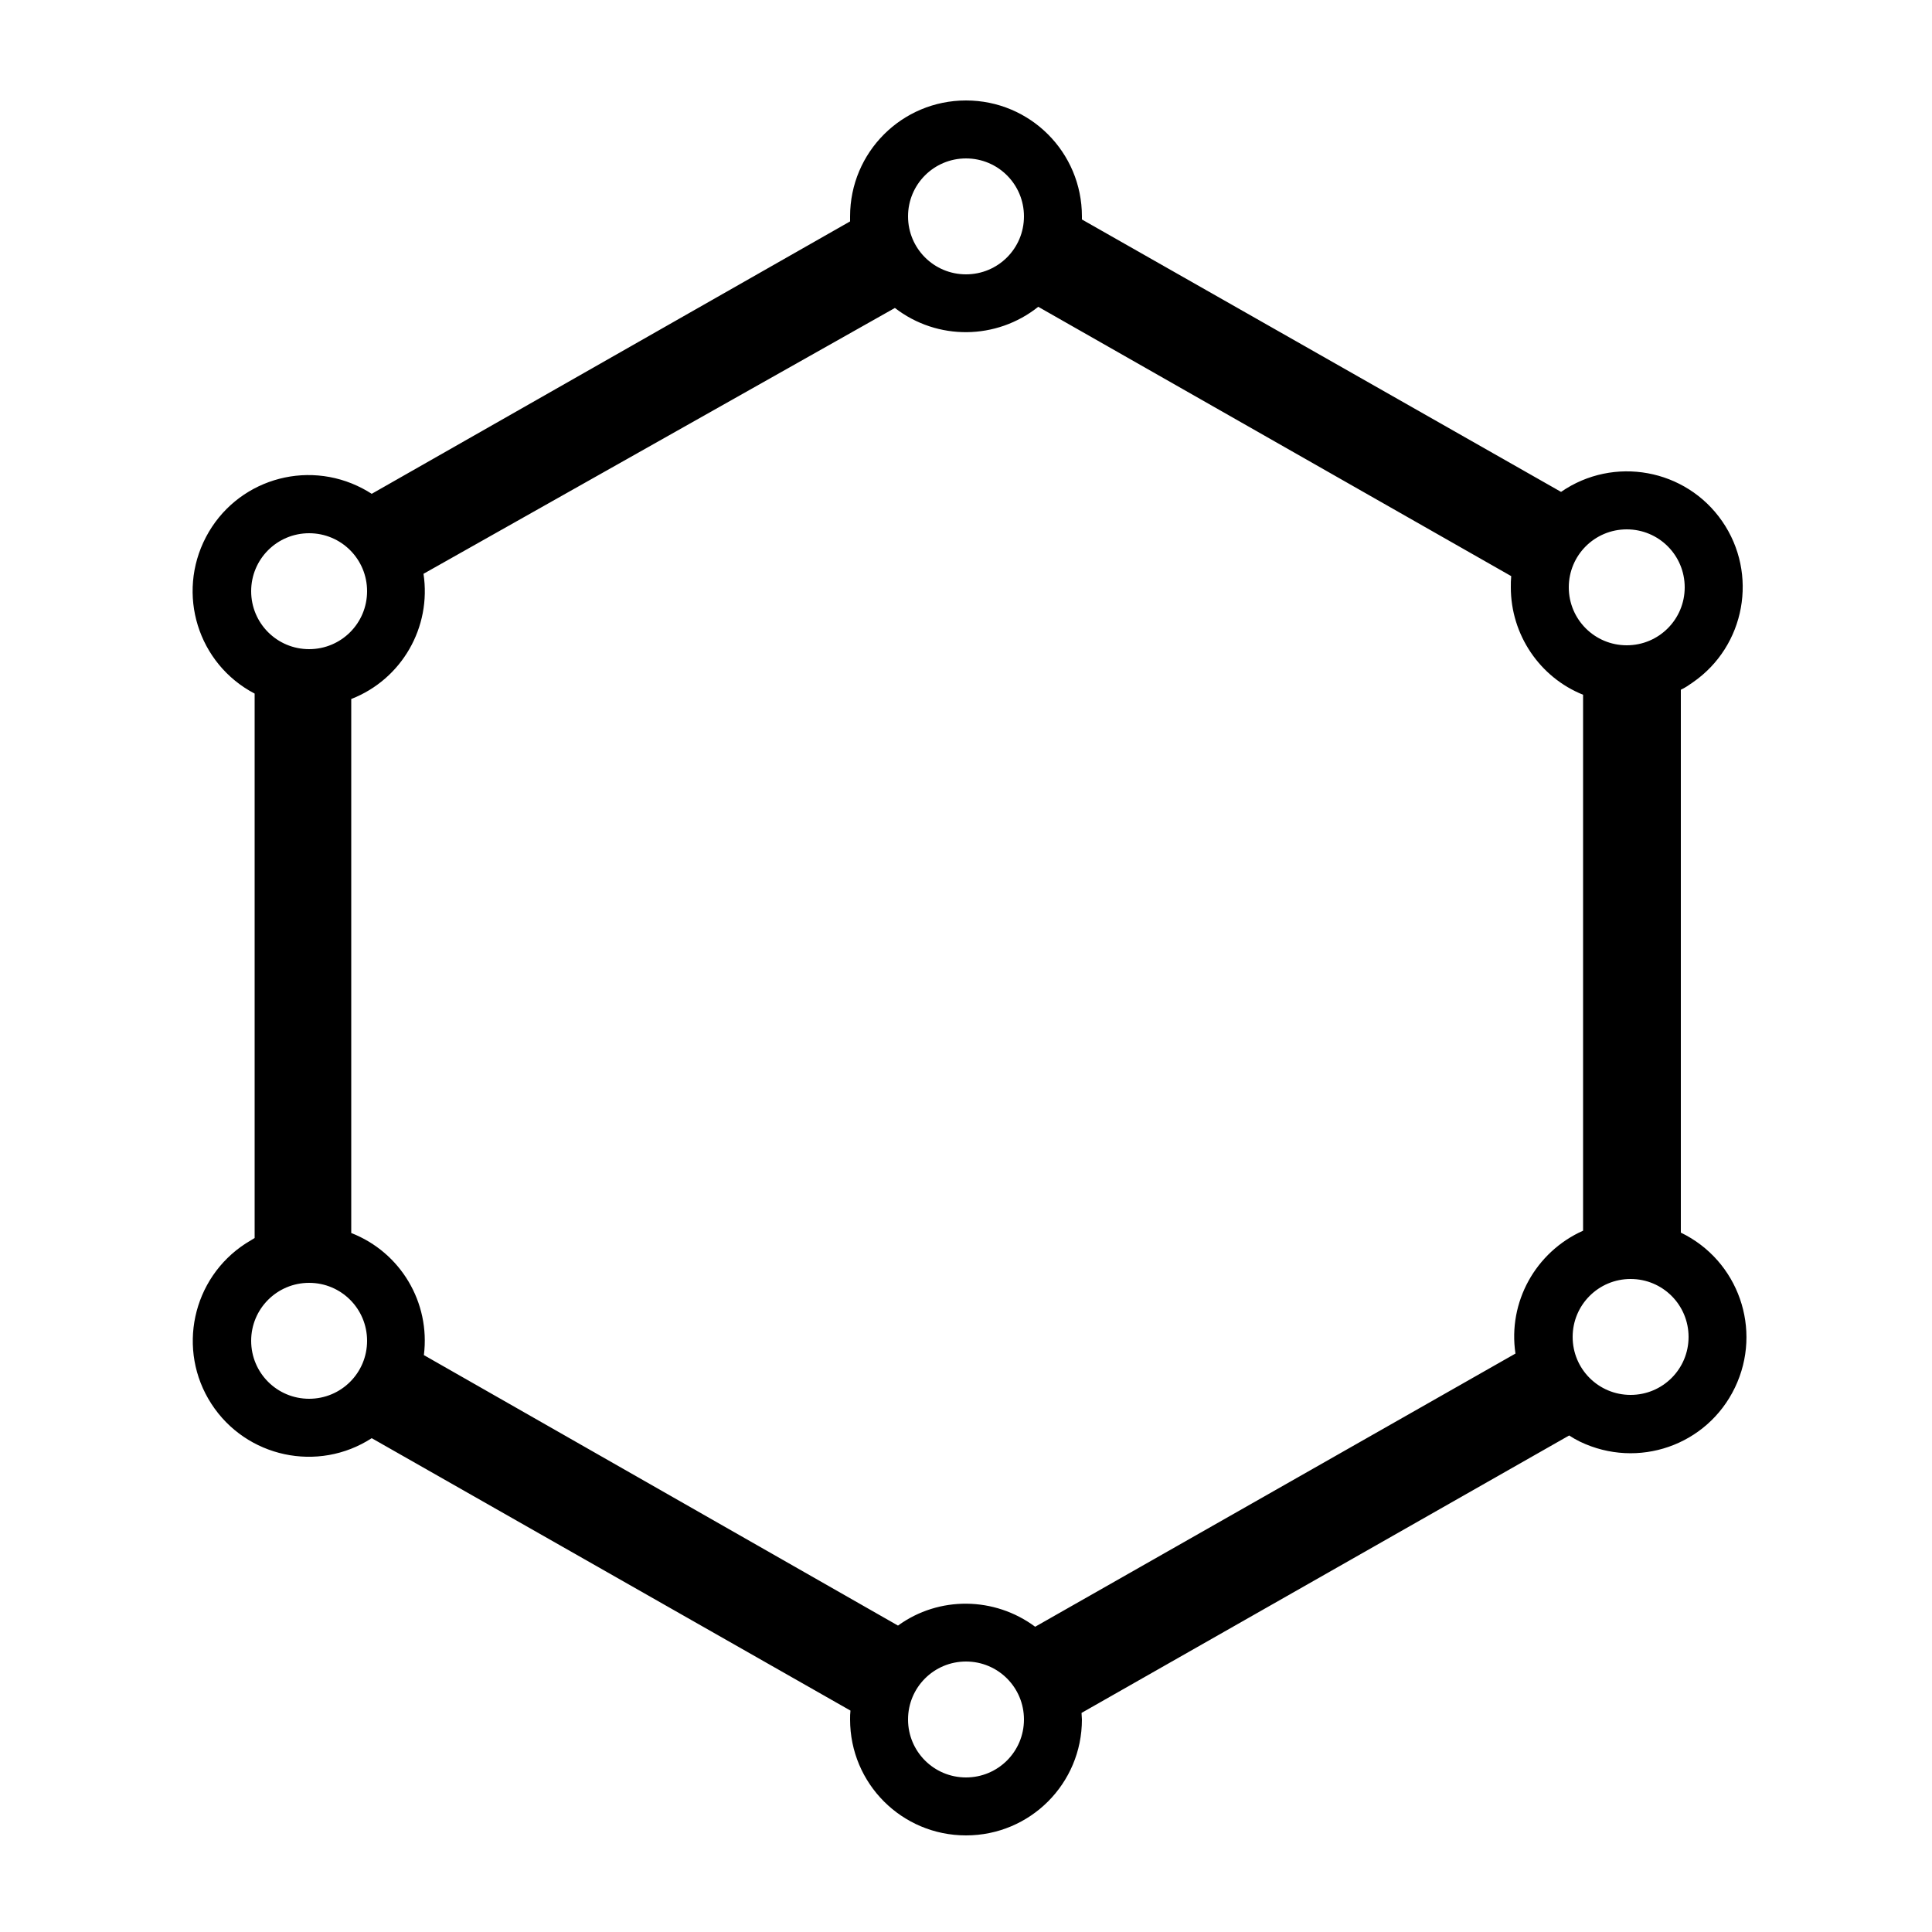 <?xml version="1.0" encoding="utf-8"?>
<!-- Generator: Adobe Illustrator 25.4.1, SVG Export Plug-In . SVG Version: 6.00 Build 0)  -->
<svg version="1.1" id="Layer_1" xmlns="http://www.w3.org/2000/svg" xmlns:xlink="http://www.w3.org/1999/xlink" x="0px" y="0px"
	 viewBox="0 0 500 500" style="enable-background:new 0 0 500 500;" xml:space="preserve">
<path id="Artboard_1" d="M435,178.5V319c14.9,7.2,21.2,25.1,14,40.1s-25.1,21.2-40.1,14c-1-0.5-1.9-1-2.8-1.6l-126.2,71.8
	c0,0.6,0.1,1.2,0.1,1.7c0,16.6-13.4,30-30,30s-30-13.4-30-30l0,0c0-0.8,0-1.5,0.1-2.3L96.2,372.2c-13.9,9-32.5,5-41.5-8.9
	s-5-32.5,8.9-41.5c0.8-0.5,1.5-0.9,2.3-1.4V179.5c-14.7-7.7-20.3-25.8-12.6-40.5s25.8-20.3,40.5-12.6c0.8,0.4,1.6,0.9,2.4,1.4
	L220,57.3c0-0.4,0-0.9,0-1.3c0-16.6,13.4-30,30-30s30,13.4,30,30c0,0.3,0,0.5,0,0.8l124,70.5c13.6-9.4,32.3-6,41.7,7.6
	c9.4,13.6,6,32.3-7.6,41.7C437.1,177.3,436.1,178,435,178.5z M391,152c0-1,0-1.9,0.1-2.9L268.7,79.4c-10.8,8.6-26.1,8.8-37.1,0.3
	l-122,68.8c2.1,13.8-5.6,27.3-18.7,32.4v138.2c12.8,5,20.5,18,18.8,31.6l122.7,70c10.6-7.7,25-7.5,35.5,0.3l124.3-70.7
	c-2-13.3,5.2-26.3,17.5-31.8V179.8C398.5,175.3,391,164.3,391,152z M437,346c0-8.3-6.7-15-15-15s-15,6.7-15,15s6.7,15,15,15l0,0
	C430.3,361,437,354.3,437,346z M250,460c8.3,0,15-6.7,15-15s-6.7-15-15-15s-15,6.7-15,15l0,0C235,453.3,241.7,460,250,460z M80,362
	c8.3,0,15-6.7,15-15s-6.7-15-15-15s-15,6.7-15,15S71.7,362,80,362L80,362z M80,138c-8.3,0-15,6.7-15,15s6.7,15,15,15s15-6.7,15-15
	l0,0C95,144.7,88.3,138,80,138z M250,41c-8.3,0-15,6.7-15,15c0,8.3,6.7,15,15,15s15-6.7,15-15C265,47.7,258.3,41,250,41L250,41z
	 M421,137c-8.3,0-15,6.7-15,15s6.7,15,15,15s15-6.7,15-15S429.3,137,421,137L421,137z"/>
</svg>
